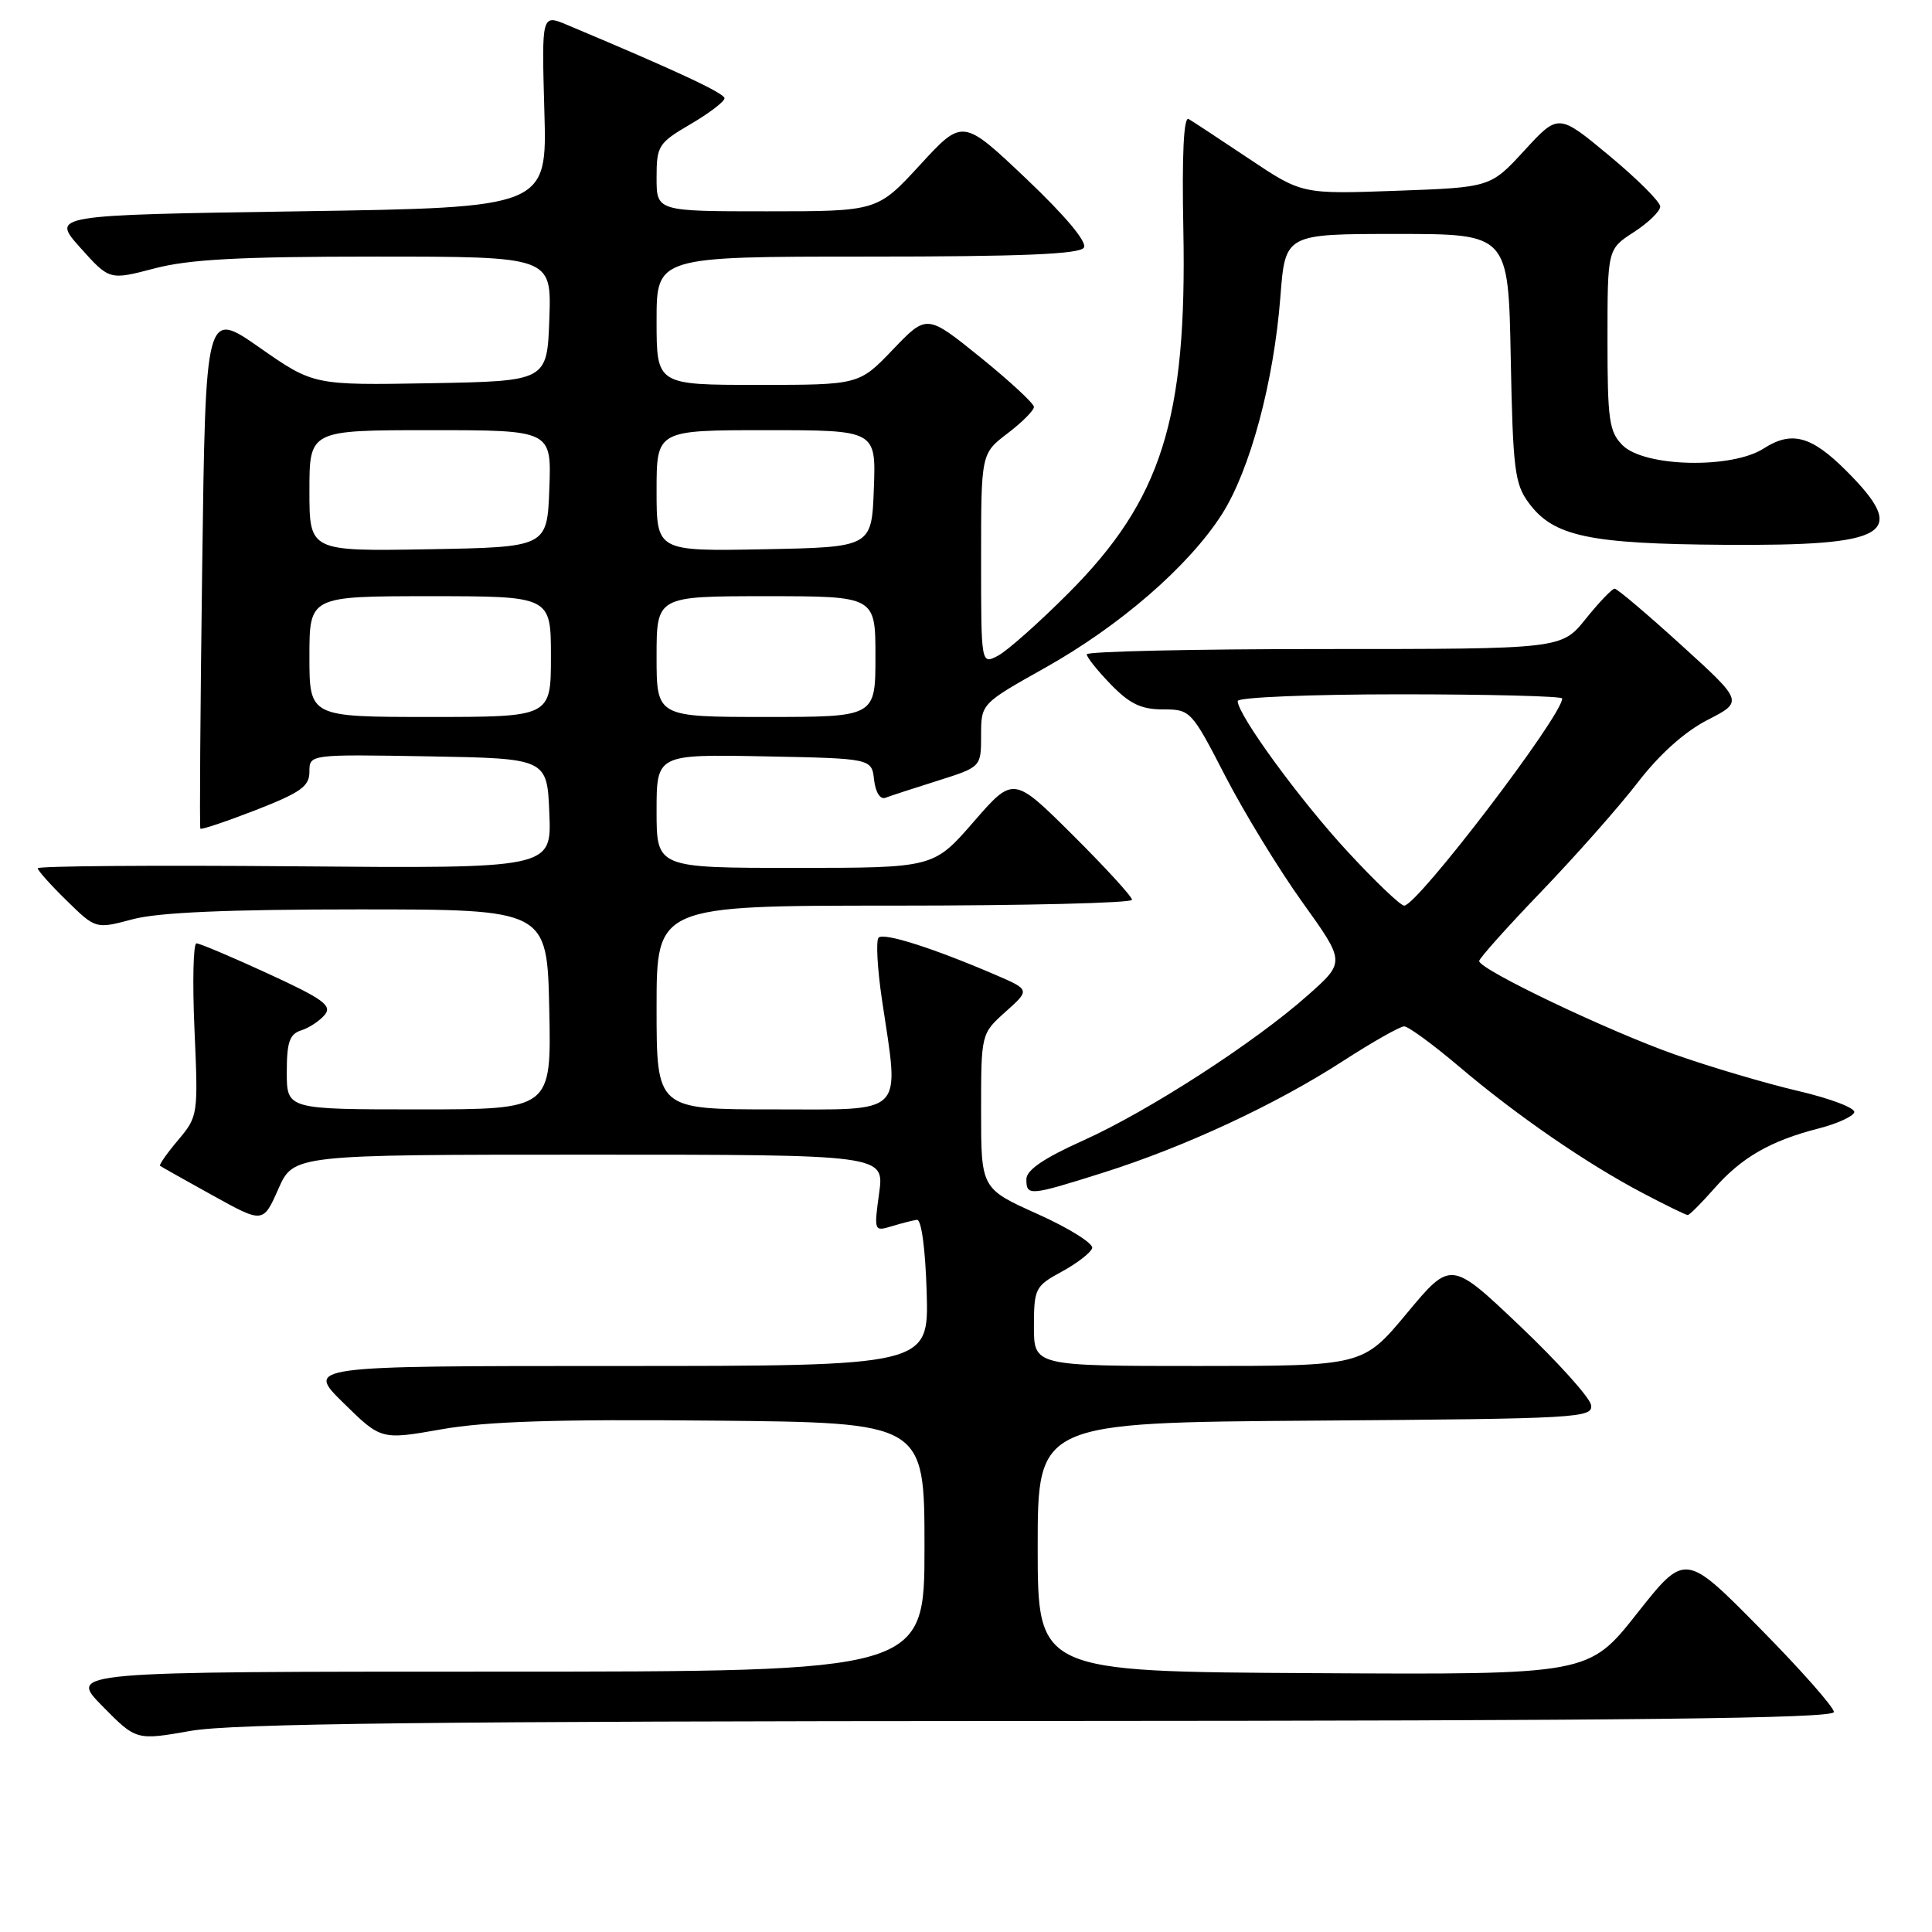 <?xml version="1.0" encoding="UTF-8" standalone="no"?>
<!DOCTYPE svg PUBLIC "-//W3C//DTD SVG 1.1//EN" "http://www.w3.org/Graphics/SVG/1.1/DTD/svg11.dtd" >
<svg xmlns="http://www.w3.org/2000/svg" xmlns:xlink="http://www.w3.org/1999/xlink" version="1.1" viewBox="0 0 256 256">
 <g >
 <path fill="currentColor"
d=" M 137.75 228.04 C 216.60 228.01 243.00 227.71 243.00 226.85 C 243.00 226.21 238.57 221.20 233.15 215.71 C 223.29 205.72 223.29 205.72 216.90 213.81 C 210.50 221.91 210.50 221.91 174.00 221.70 C 137.50 221.50 137.50 221.50 137.50 205.00 C 137.50 188.50 137.50 188.50 174.32 188.24 C 209.28 187.99 211.12 187.88 210.82 186.16 C 210.64 185.16 206.39 180.44 201.38 175.68 C 192.25 167.01 192.25 167.01 186.42 174.01 C 180.60 181.00 180.60 181.00 158.80 181.00 C 137.00 181.00 137.00 181.00 137.00 175.75 C 137.01 170.73 137.17 170.41 140.69 168.50 C 142.71 167.40 144.52 166.00 144.72 165.39 C 144.91 164.78 141.68 162.75 137.54 160.89 C 130.00 157.50 130.00 157.50 130.00 147.24 C 130.00 136.97 130.00 136.97 133.25 134.06 C 136.50 131.15 136.50 131.15 131.83 129.14 C 123.58 125.60 117.12 123.55 116.42 124.24 C 116.05 124.62 116.25 128.33 116.87 132.50 C 119.18 148.02 120.20 147.00 102.50 147.00 C 87.00 147.00 87.00 147.00 87.00 133.50 C 87.00 120.00 87.00 120.00 118.50 120.00 C 135.82 120.00 150.00 119.65 150.00 119.23 C 150.00 118.80 146.46 114.94 142.14 110.64 C 134.28 102.83 134.28 102.83 128.99 108.92 C 123.70 115.00 123.70 115.00 105.35 115.00 C 87.00 115.00 87.00 115.00 87.00 107.47 C 87.00 99.95 87.00 99.95 101.25 100.22 C 115.50 100.50 115.50 100.50 115.82 103.33 C 116.01 104.99 116.63 105.97 117.32 105.71 C 117.97 105.46 121.09 104.44 124.25 103.45 C 130.00 101.63 130.00 101.63 130.00 97.44 C 130.00 93.24 130.00 93.24 138.49 88.48 C 148.41 82.91 157.48 75.04 161.88 68.19 C 165.63 62.34 168.79 50.62 169.66 39.30 C 170.30 31.00 170.30 31.00 185.08 31.00 C 199.87 31.00 199.87 31.00 200.18 47.43 C 200.47 62.26 200.70 64.14 202.60 66.68 C 205.86 71.07 210.56 72.07 228.48 72.19 C 250.41 72.35 253.02 70.76 244.63 62.37 C 240.02 57.76 237.40 57.05 233.71 59.42 C 229.47 62.16 217.89 61.89 215.00 59.00 C 213.22 57.22 213.00 55.67 213.00 45.01 C 213.00 33.02 213.00 33.02 216.49 30.76 C 218.41 29.52 219.98 27.99 219.99 27.37 C 219.99 26.75 216.96 23.72 213.25 20.64 C 206.50 15.03 206.50 15.03 202.00 19.93 C 197.50 24.83 197.50 24.83 185.01 25.28 C 172.52 25.73 172.52 25.73 165.51 21.04 C 161.65 18.46 158.05 16.09 157.50 15.77 C 156.85 15.39 156.60 20.47 156.80 30.43 C 157.29 55.56 153.91 66.23 141.58 78.59 C 137.69 82.49 133.49 86.22 132.25 86.88 C 130.00 88.07 130.00 88.07 130.00 74.09 C 130.00 60.10 130.00 60.10 133.50 57.43 C 135.43 55.96 137.00 54.39 137.00 53.92 C 137.00 53.46 133.81 50.51 129.91 47.35 C 122.81 41.62 122.81 41.62 118.32 46.31 C 113.83 51.00 113.83 51.00 100.41 51.00 C 87.00 51.00 87.00 51.00 87.00 42.50 C 87.00 34.00 87.00 34.00 114.94 34.00 C 135.42 34.00 143.08 33.68 143.62 32.81 C 144.07 32.07 141.19 28.63 135.96 23.66 C 127.56 15.70 127.56 15.70 121.91 21.85 C 116.25 28.00 116.25 28.00 101.63 28.00 C 87.00 28.00 87.00 28.00 87.00 23.54 C 87.00 19.32 87.23 18.95 91.50 16.45 C 93.97 15.00 96.00 13.46 96.00 13.02 C 96.00 12.35 89.64 9.38 75.13 3.29 C 71.77 1.88 71.77 1.88 72.13 14.69 C 72.50 27.50 72.50 27.50 39.64 28.00 C 6.78 28.50 6.78 28.50 10.64 32.82 C 14.50 37.13 14.50 37.13 20.46 35.57 C 25.05 34.36 31.77 34.00 49.75 34.00 C 73.08 34.00 73.08 34.00 72.79 42.25 C 72.50 50.50 72.50 50.50 57.03 50.78 C 41.55 51.05 41.55 51.05 34.40 46.06 C 27.24 41.06 27.24 41.06 26.79 75.28 C 26.54 94.10 26.43 109.64 26.55 109.80 C 26.67 109.97 29.97 108.86 33.89 107.34 C 39.85 105.01 41.00 104.20 41.00 102.26 C 41.00 99.95 41.00 99.95 56.75 100.22 C 72.50 100.50 72.50 100.50 72.79 107.79 C 73.09 115.08 73.09 115.08 39.04 114.79 C 20.32 114.63 5.00 114.75 5.00 115.05 C 5.00 115.35 6.73 117.28 8.85 119.35 C 12.69 123.11 12.69 123.11 17.60 121.80 C 21.00 120.90 30.13 120.50 47.50 120.50 C 72.50 120.50 72.50 120.50 72.78 133.75 C 73.06 147.00 73.06 147.00 55.53 147.00 C 38.00 147.00 38.00 147.00 38.00 142.07 C 38.00 138.09 38.37 137.02 39.91 136.53 C 40.96 136.20 42.36 135.27 43.03 134.47 C 44.04 133.25 42.83 132.37 35.52 129.01 C 30.72 126.80 26.46 125.00 26.03 125.00 C 25.61 125.00 25.49 130.15 25.77 136.44 C 26.27 147.73 26.24 147.93 23.60 151.07 C 22.12 152.82 21.05 154.35 21.21 154.48 C 21.37 154.60 24.51 156.37 28.18 158.40 C 34.86 162.10 34.86 162.10 36.88 157.55 C 38.89 153.00 38.89 153.00 78.04 153.00 C 117.19 153.00 117.19 153.00 116.49 158.10 C 115.80 163.12 115.82 163.19 118.14 162.49 C 119.44 162.09 120.95 161.71 121.50 161.63 C 122.09 161.56 122.62 165.49 122.79 171.25 C 123.07 181.00 123.07 181.00 81.80 181.00 C 40.52 181.00 40.52 181.00 45.51 185.90 C 50.50 190.80 50.50 190.80 58.50 189.39 C 64.42 188.34 73.78 188.04 94.50 188.24 C 122.50 188.50 122.50 188.50 122.50 205.00 C 122.50 221.50 122.50 221.50 65.78 221.50 C 9.07 221.50 9.07 221.50 13.56 226.06 C 18.05 230.62 18.05 230.62 25.27 229.35 C 30.79 228.38 57.35 228.07 137.75 228.04 Z  M 227.18 157.45 C 230.75 153.38 234.61 151.16 240.93 149.54 C 243.37 148.92 245.52 147.95 245.70 147.39 C 245.89 146.83 242.54 145.56 238.27 144.56 C 234.00 143.56 226.68 141.40 222.00 139.75 C 213.17 136.65 196.00 128.46 196.00 127.34 C 196.00 126.99 199.72 122.83 204.27 118.10 C 208.81 113.37 214.55 106.88 217.02 103.67 C 219.88 99.95 223.22 96.96 226.25 95.40 C 231.01 92.96 231.01 92.96 222.78 85.48 C 218.26 81.37 214.28 78.00 213.95 78.00 C 213.61 78.00 211.89 79.80 210.12 82.00 C 206.91 86.00 206.91 86.00 175.45 86.00 C 158.15 86.00 144.00 86.32 144.00 86.70 C 144.00 87.09 145.44 88.89 147.20 90.70 C 149.68 93.26 151.22 94.00 154.09 94.00 C 157.74 94.00 157.87 94.13 162.37 102.86 C 164.89 107.73 169.49 115.26 172.60 119.59 C 178.25 127.47 178.25 127.47 173.37 131.81 C 166.34 138.08 152.24 147.20 143.53 151.12 C 138.32 153.46 136.00 155.04 136.00 156.25 C 136.00 158.51 136.37 158.48 146.19 155.38 C 156.99 151.97 169.06 146.35 177.94 140.60 C 181.86 138.07 185.51 136.00 186.06 136.00 C 186.61 136.00 189.90 138.41 193.38 141.36 C 200.97 147.80 210.23 154.18 217.71 158.11 C 220.73 159.70 223.40 161.00 223.63 161.00 C 223.87 161.00 225.46 159.40 227.18 157.45 Z  M 41.00 87.00 C 41.00 79.00 41.00 79.00 57.00 79.00 C 73.00 79.00 73.00 79.00 73.00 87.00 C 73.00 95.00 73.00 95.00 57.00 95.00 C 41.00 95.00 41.00 95.00 41.00 87.00 Z  M 87.00 87.00 C 87.00 79.00 87.00 79.00 101.50 79.00 C 116.00 79.00 116.00 79.00 116.00 87.00 C 116.00 95.00 116.00 95.00 101.50 95.00 C 87.00 95.00 87.00 95.00 87.00 87.00 Z  M 41.00 65.03 C 41.00 57.00 41.00 57.00 57.04 57.00 C 73.08 57.00 73.08 57.00 72.79 64.75 C 72.50 72.50 72.50 72.50 56.75 72.78 C 41.00 73.05 41.00 73.05 41.00 65.03 Z  M 87.00 65.03 C 87.00 57.00 87.00 57.00 101.54 57.00 C 116.08 57.00 116.08 57.00 115.79 64.75 C 115.50 72.50 115.50 72.50 101.25 72.78 C 87.00 73.05 87.00 73.05 87.00 65.03 Z  M 178.60 112.88 C 172.26 106.03 164.00 94.72 164.00 92.89 C 164.00 92.40 173.68 92.00 185.50 92.00 C 197.32 92.00 207.00 92.25 207.00 92.55 C 207.00 94.84 187.81 120.00 186.06 120.00 C 185.58 120.00 182.22 116.80 178.60 112.88 Z "/>
</g>
</svg>